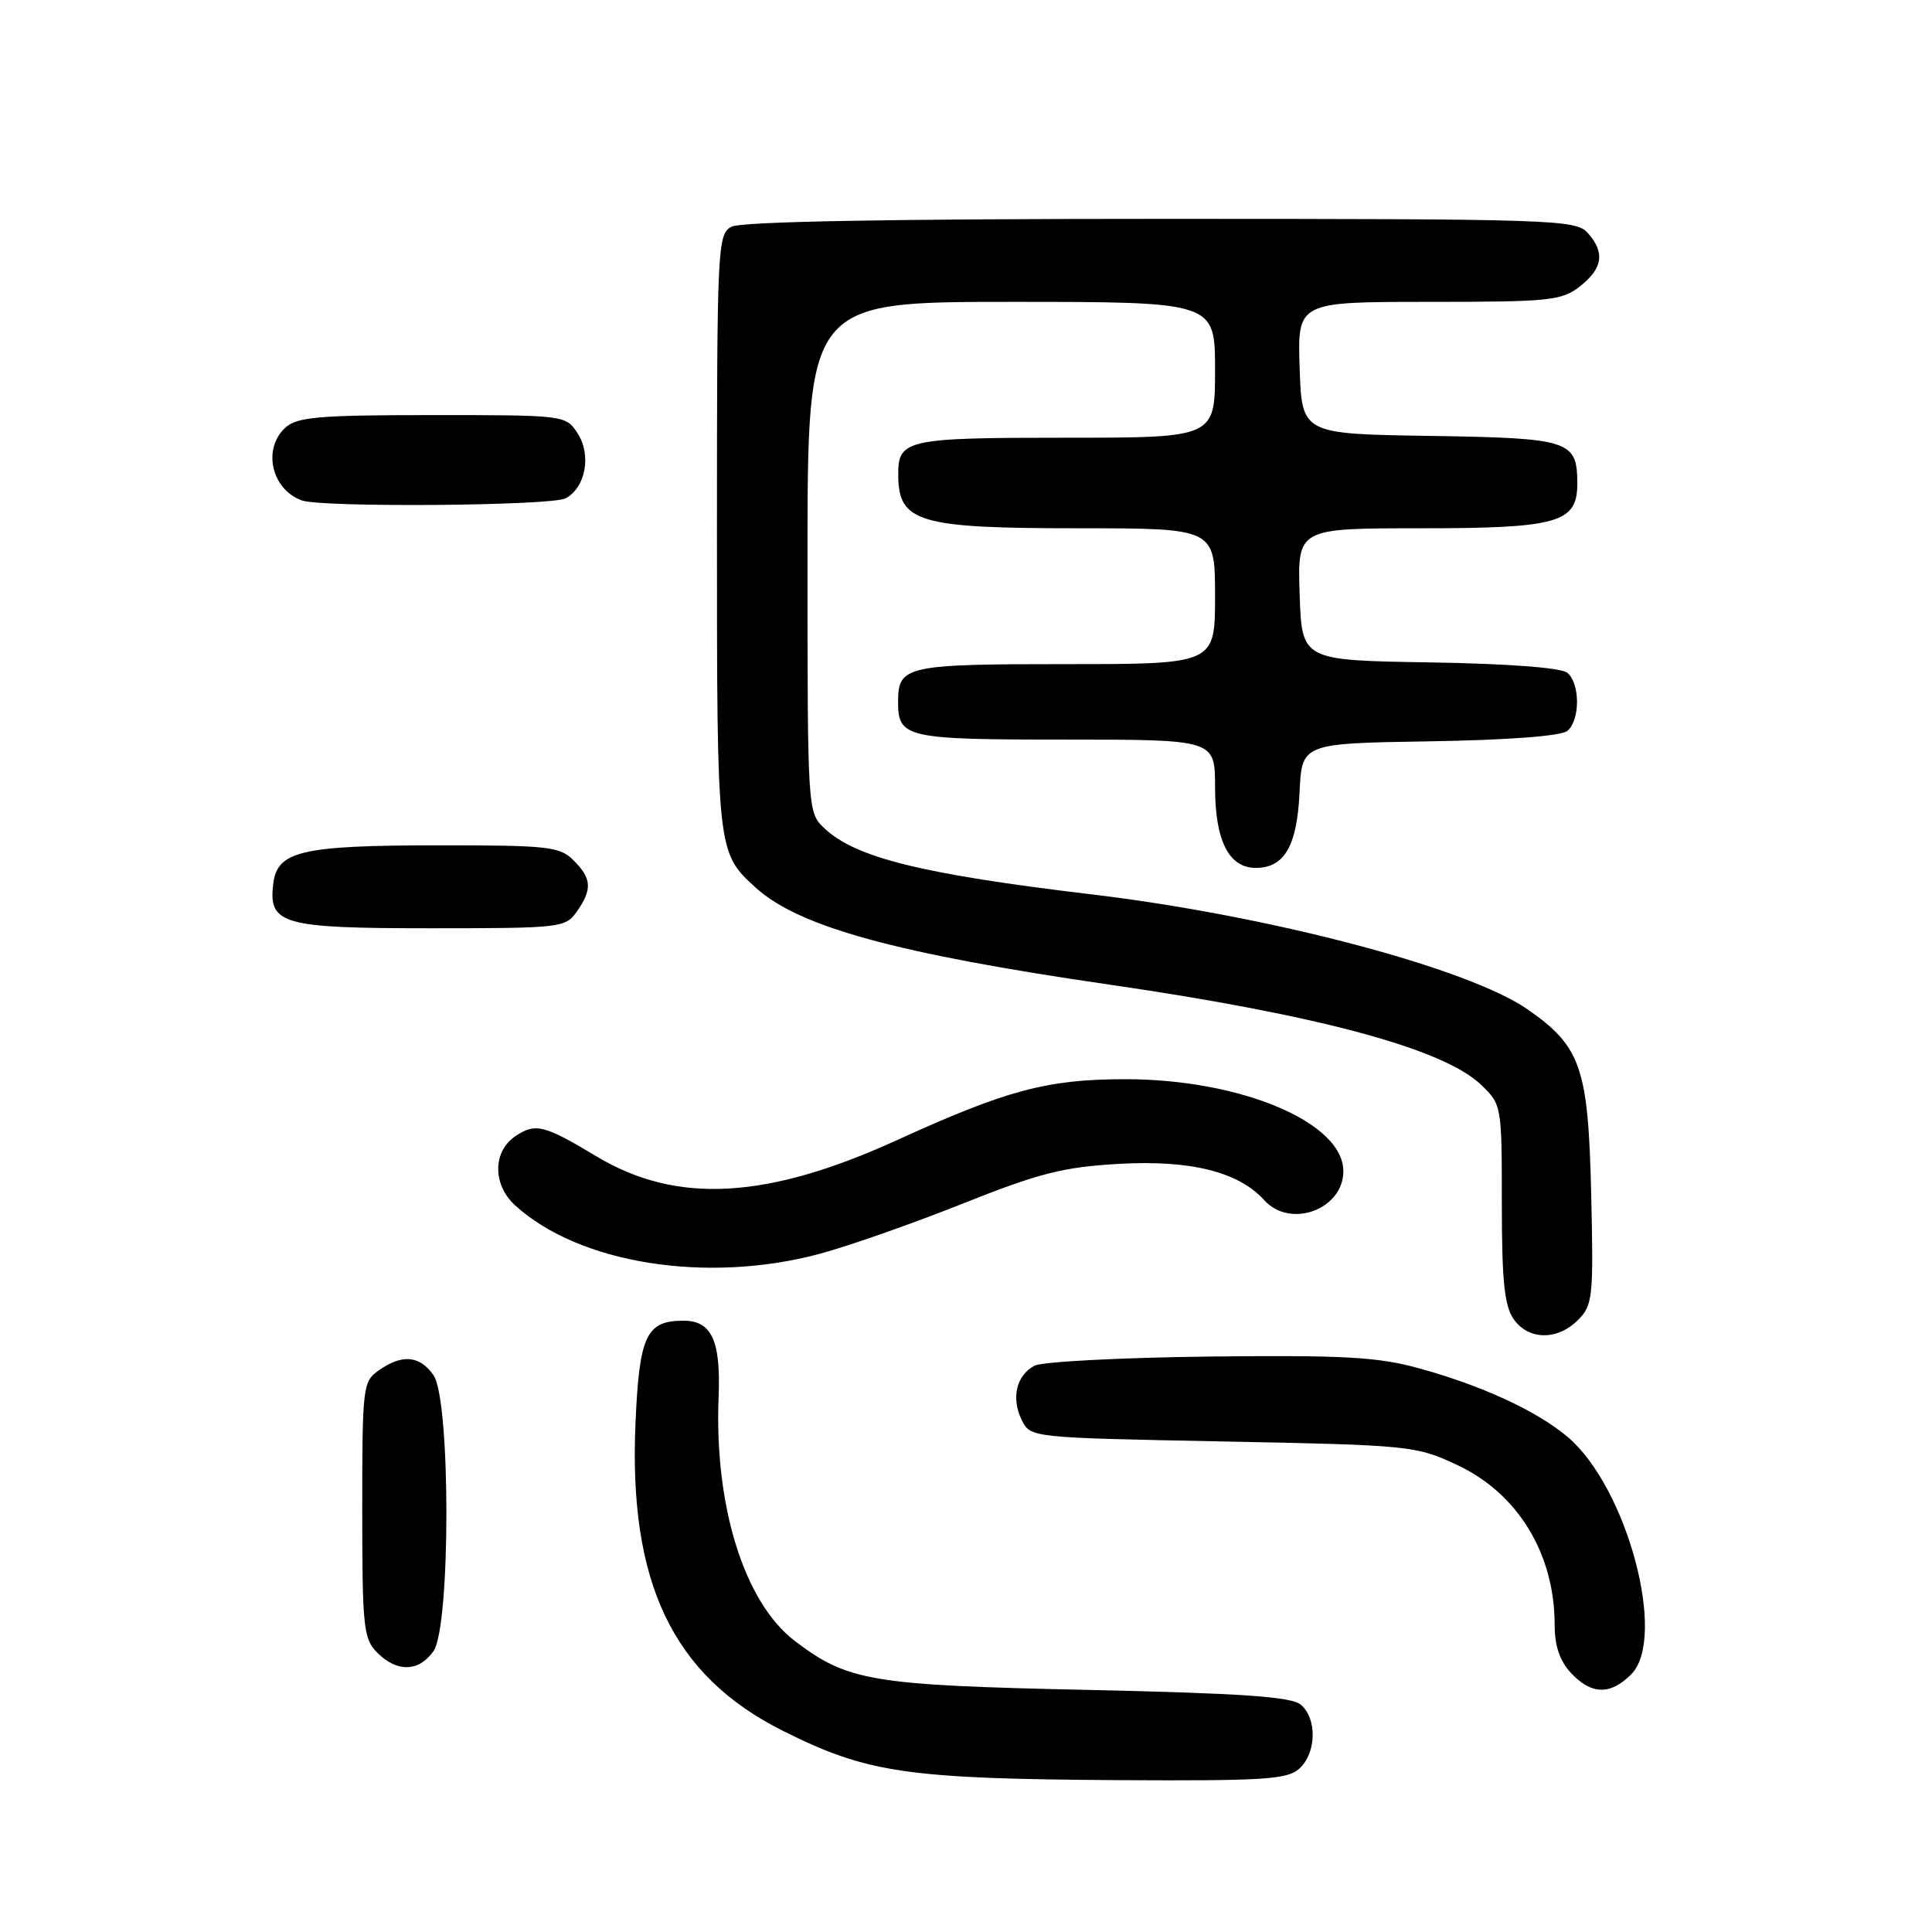 <?xml version="1.0" encoding="UTF-8" standalone="no"?>
<!DOCTYPE svg PUBLIC "-//W3C//DTD SVG 1.1//EN" "http://www.w3.org/Graphics/SVG/1.1/DTD/svg11.dtd" >
<svg xmlns="http://www.w3.org/2000/svg" xmlns:xlink="http://www.w3.org/1999/xlink" version="1.1" viewBox="0 0 256 256">
 <g >
 <path fill="currentColor"
d=" M 172.17 234.35 C 174.45 232.28 174.54 227.70 172.35 225.87 C 171.08 224.82 164.50 224.37 144.10 223.92 C 115.45 223.30 112.33 222.78 105.30 217.42 C 98.61 212.31 94.63 199.54 95.22 185.08 C 95.52 177.64 94.30 175.00 90.57 175.00 C 85.64 175.00 84.72 176.94 84.21 188.46 C 83.26 209.71 89.14 222.02 103.71 229.33 C 114.92 234.95 120.17 235.71 148.42 235.88 C 167.53 235.98 170.58 235.79 172.17 234.35 Z  M 216.13 221.87 C 220.95 217.05 215.61 197.08 207.72 190.40 C 203.65 186.96 196.35 183.59 188.00 181.30 C 182.54 179.80 178.08 179.55 160.19 179.75 C 148.47 179.89 138.06 180.43 137.06 180.97 C 134.66 182.25 133.96 185.28 135.39 188.17 C 136.55 190.50 136.56 190.50 162.03 191.00 C 186.92 191.49 187.63 191.56 193.09 194.12 C 201.13 197.89 206.00 205.88 206.00 215.31 C 206.00 218.10 206.68 220.09 208.17 221.69 C 210.88 224.57 213.37 224.63 216.13 221.87 Z  M 57.44 218.78 C 59.72 215.53 59.72 185.47 57.44 182.22 C 55.61 179.61 53.30 179.40 50.22 181.56 C 48.07 183.06 48.00 183.68 48.00 200.06 C 48.00 215.67 48.16 217.16 50.00 219.00 C 52.62 221.62 55.51 221.54 57.44 218.78 Z  M 209.09 174.91 C 211.05 172.95 211.16 171.94 210.84 158.16 C 210.45 141.48 209.49 138.68 202.45 133.77 C 194.54 128.26 168.18 121.31 144.50 118.49 C 122.23 115.84 113.39 113.65 109.28 109.79 C 107.00 107.65 107.00 107.65 107.00 73.83 C 107.00 40.00 107.00 40.00 134.00 40.00 C 161.00 40.00 161.00 40.00 161.00 49.00 C 161.00 58.00 161.00 58.00 141.20 58.00 C 120.05 58.00 118.99 58.24 119.02 62.95 C 119.05 69.22 121.70 70.00 142.93 70.00 C 161.00 70.00 161.00 70.00 161.00 79.00 C 161.00 88.00 161.00 88.00 141.20 88.00 C 120.01 88.00 119.00 88.23 119.00 93.00 C 119.00 97.77 120.01 98.00 141.20 98.00 C 161.00 98.00 161.00 98.00 161.00 104.28 C 161.00 111.39 162.82 115.00 166.40 115.00 C 170.19 115.00 171.86 112.10 172.20 104.98 C 172.50 98.50 172.50 98.50 189.43 98.23 C 199.84 98.06 206.86 97.53 207.68 96.85 C 209.39 95.44 209.39 90.56 207.68 89.15 C 206.86 88.47 199.84 87.94 189.43 87.77 C 172.50 87.50 172.50 87.50 172.21 78.75 C 171.92 70.00 171.92 70.00 188.24 70.00 C 206.40 70.00 209.00 69.27 209.00 64.13 C 209.00 58.35 208.09 58.05 189.50 57.76 C 172.50 57.50 172.50 57.50 172.21 48.75 C 171.92 40.00 171.92 40.00 189.33 40.00 C 205.42 40.00 206.93 39.84 209.37 37.93 C 212.40 35.54 212.69 33.42 210.35 30.83 C 208.78 29.10 205.71 29.00 153.78 29.00 C 117.84 29.00 98.20 29.36 96.93 30.04 C 95.07 31.03 95.00 32.54 95.00 70.58 C 95.00 112.91 95.00 112.95 100.15 117.63 C 105.86 122.82 118.81 126.37 147.02 130.47 C 174.61 134.48 191.27 138.96 196.24 143.73 C 198.98 146.35 199.00 146.47 199.00 159.46 C 199.00 169.69 199.34 173.04 200.56 174.78 C 202.52 177.59 206.35 177.65 209.09 174.91 Z  M 108.57 166.15 C 112.38 165.13 120.90 162.14 127.50 159.51 C 137.69 155.45 140.82 154.65 148.24 154.22 C 157.76 153.68 164.12 155.26 167.53 159.04 C 170.98 162.85 178.00 160.26 178.00 155.18 C 178.00 148.73 164.42 143.00 149.13 143.00 C 138.77 143.00 133.41 144.43 118.86 151.07 C 101.62 158.94 89.67 159.59 79.10 153.26 C 72.12 149.07 70.98 148.78 68.36 150.50 C 65.28 152.52 65.23 156.95 68.25 159.71 C 76.71 167.44 93.62 170.14 108.57 166.15 Z  M 76.44 120.78 C 78.50 117.84 78.41 116.41 76.00 114.00 C 74.16 112.16 72.68 112.00 57.75 112.01 C 39.85 112.03 36.71 112.78 36.20 117.15 C 35.57 122.48 37.42 123.00 57.01 123.00 C 74.35 123.00 74.93 122.93 76.44 120.78 Z  M 74.95 66.03 C 77.61 64.60 78.40 60.26 76.52 57.39 C 74.97 55.02 74.82 55.00 57.31 55.00 C 42.29 55.00 39.38 55.25 37.83 56.65 C 34.74 59.45 35.96 64.86 40.00 66.31 C 42.69 67.27 73.08 67.03 74.95 66.03 Z "/>
</g>
</svg>